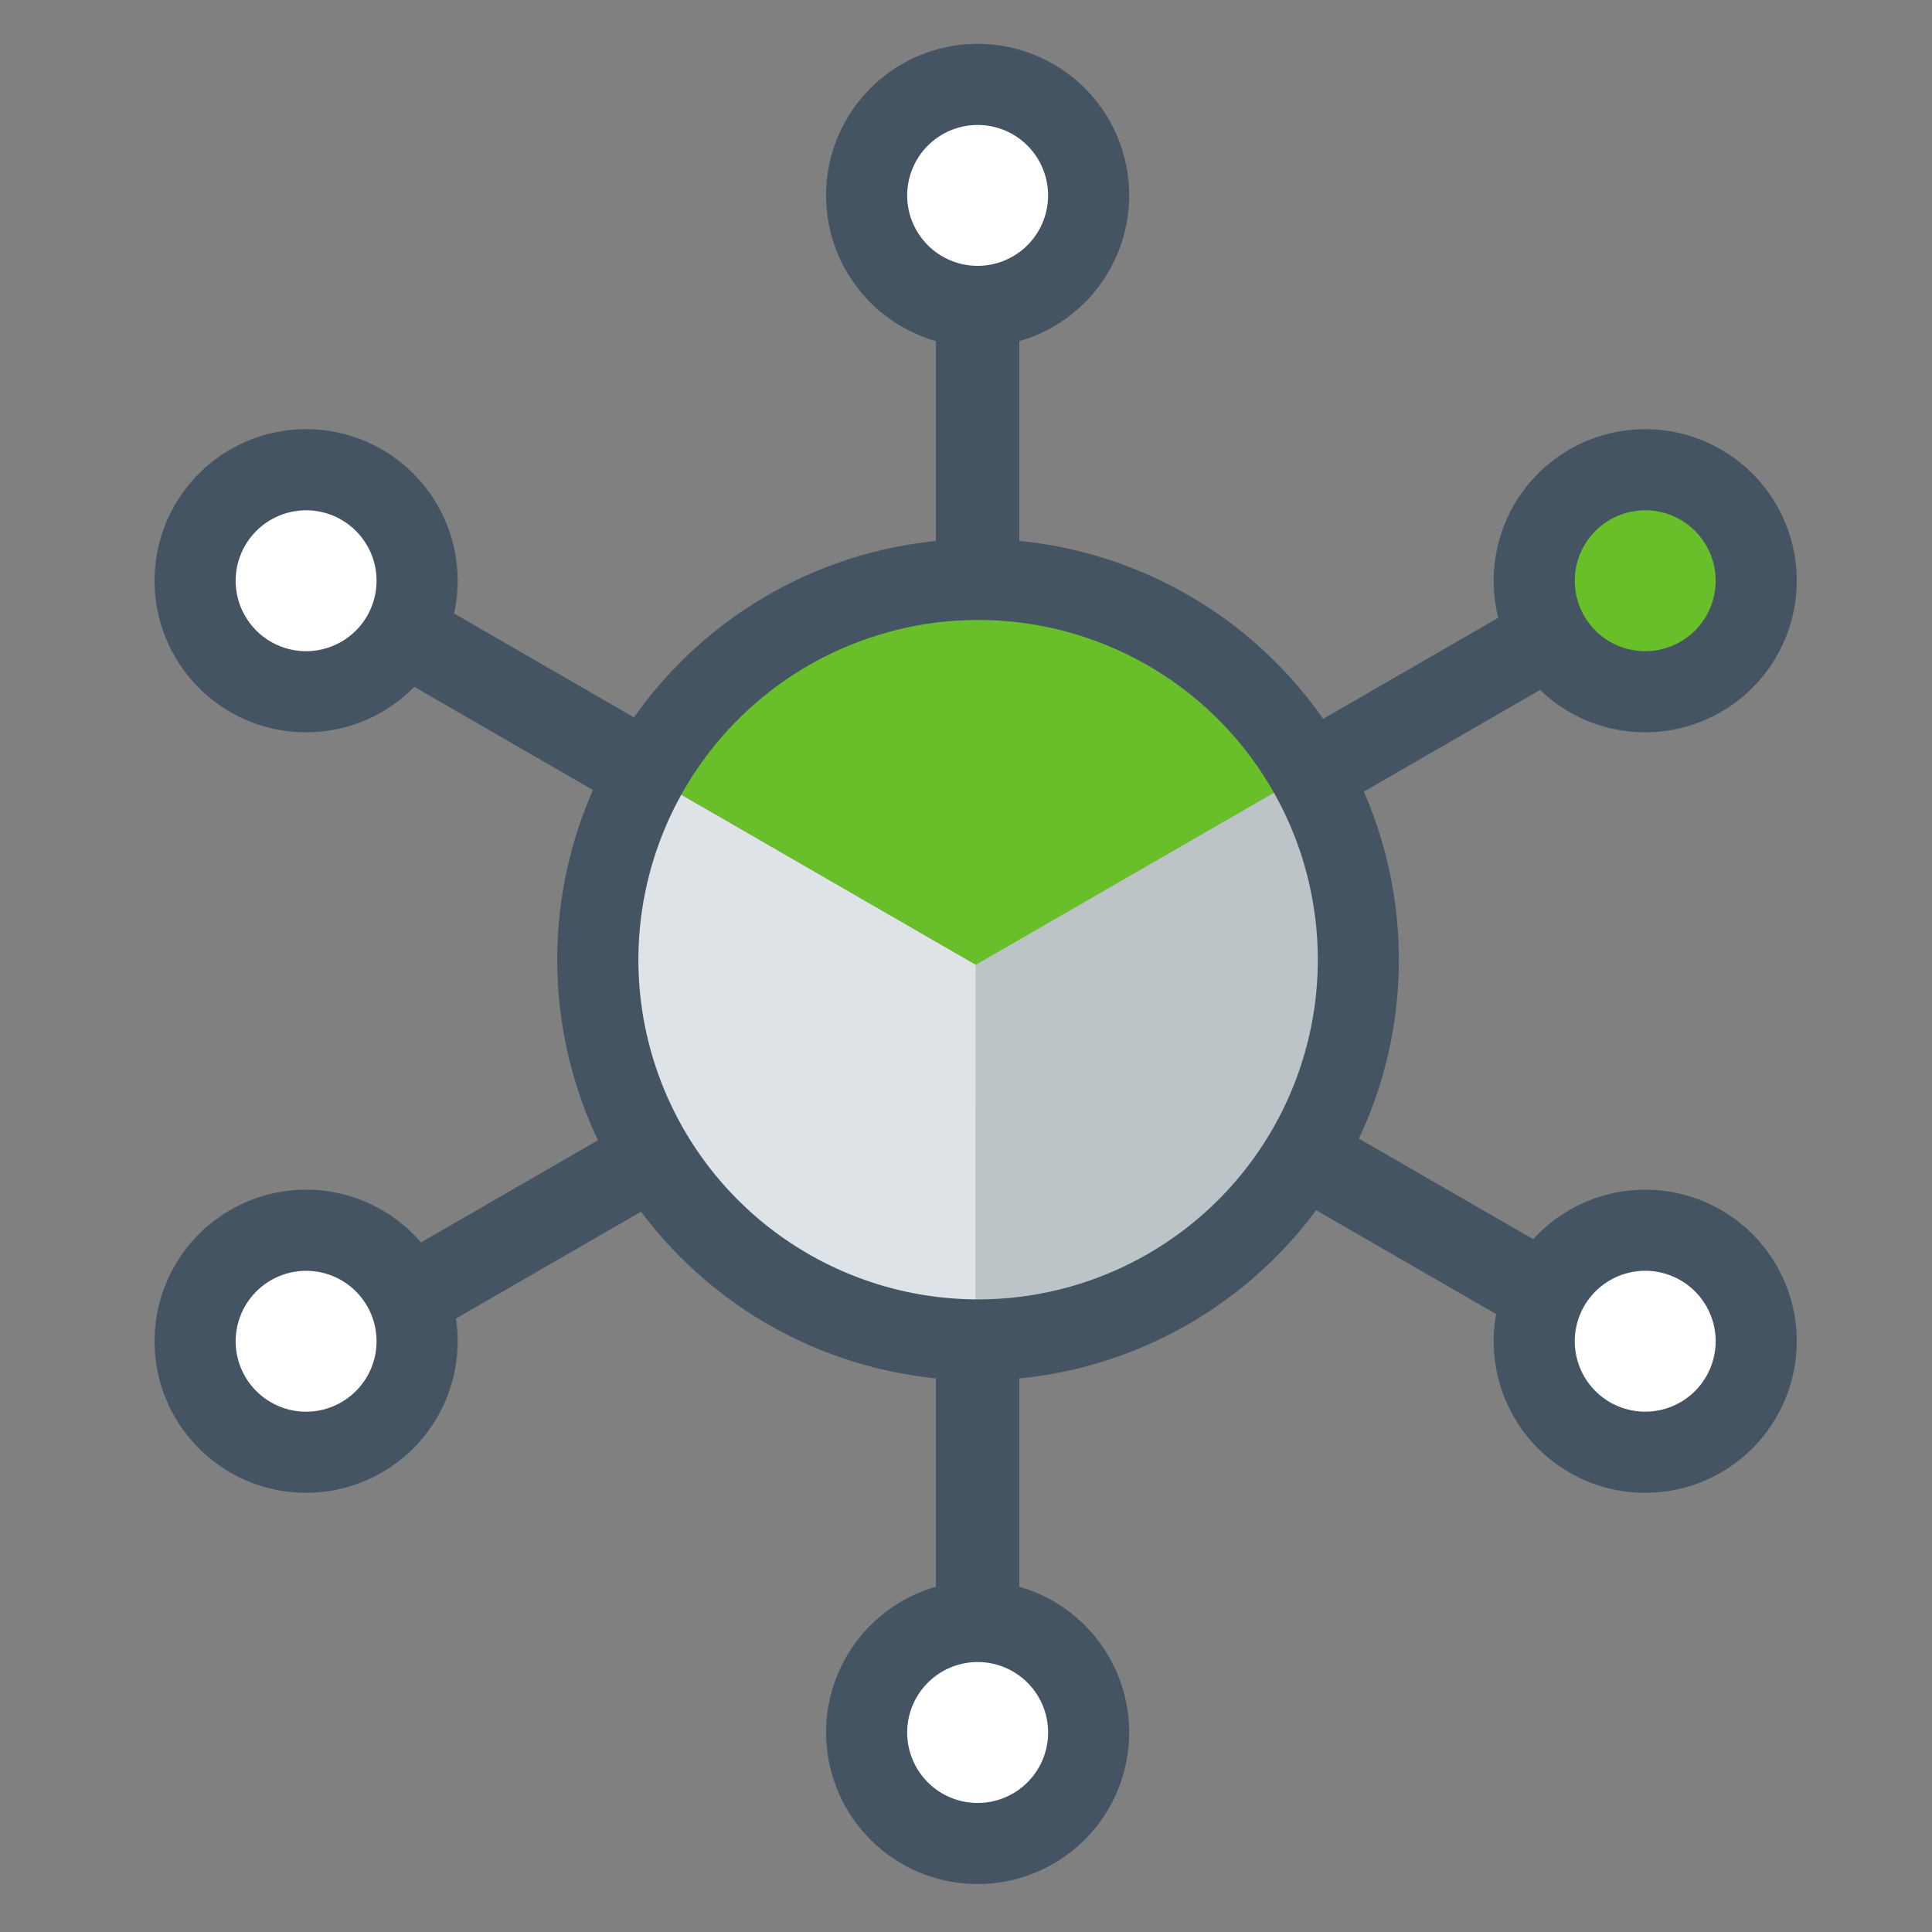 <svg id="Layer_1" data-name="Layer 1" xmlns="http://www.w3.org/2000/svg" viewBox="0 0 100 100"><rect x="0" y="0" width="100" height="100" fill="#808080" stroke="none"/><defs><style>.cls-1{fill:#bdc4c7;}.cls-2{fill:#dee3e8;}.cls-3{fill:#69bf29;}.cls-4{fill:#455463;}.cls-5{fill:#fff;}</style></defs><title>Artboard 1</title><polygon class="cls-1" points="50.506 49.914 50.51 71.587 69.263 60.761 69.263 39.107 50.506 49.914"/><polygon class="cls-2" points="31.758 39.107 50.51 49.935 50.51 71.588 31.758 60.762 31.758 39.107"/><polygon class="cls-3" points="31.758 39.107 50.51 49.935 69.264 39.107 50.51 28.28 31.758 39.107"/><path class="cls-4" d="M50.625,27.892a21.781,21.781,0,1,0,21.78,21.78,21.781,21.781,0,0,0-21.78-21.78m0,4.198A17.583,17.583,0,1,1,33.043,49.671,17.603,17.603,0,0,1,50.625,32.089"/><path class="cls-5" d="M50.602,15.859a5.745,5.745,0,1,1,5.745-5.746A5.752,5.752,0,0,1,50.602,15.859"/><path class="cls-4" d="M50.602,2.27a7.844,7.844,0,1,0,7.844,7.844,7.843,7.843,0,0,0-7.844-7.844m0,4.198a3.646,3.646,0,1,1-3.646,3.646,3.65,3.65,0,0,1,3.646-3.646"/><path class="cls-5" d="M50.602,95.418a5.745,5.745,0,1,1,5.745-5.745A5.751,5.751,0,0,1,50.602,95.418"/><path class="cls-4" d="M50.602,81.829a7.844,7.844,0,1,0,7.844,7.844,7.843,7.843,0,0,0-7.844-7.844m0,4.198a3.647,3.647,0,1,1-3.646,3.646,3.65,3.65,0,0,1,3.646-3.646"/><path class="cls-5" d="M85.156,75.168a5.745,5.745,0,1,1,5.745-5.745,5.751,5.751,0,0,1-5.745,5.745"/><path class="cls-4" d="M85.156,61.579A7.844,7.844,0,1,0,93,69.422a7.843,7.843,0,0,0-7.844-7.844m0,4.198a3.646,3.646,0,1,1-3.646,3.646,3.65,3.65,0,0,1,3.646-3.646"/><path class="cls-5" d="M15.844,75.168a5.745,5.745,0,1,1,5.745-5.745,5.751,5.751,0,0,1-5.745,5.745"/><path class="cls-4" d="M15.844,61.579a7.844,7.844,0,1,0,7.844,7.844,7.843,7.843,0,0,0-7.844-7.844m0,4.198a3.646,3.646,0,1,1-3.646,3.646,3.65,3.65,0,0,1,3.646-3.646"/><path class="cls-3" d="M85.156,35.804a5.745,5.745,0,1,1,5.745-5.745A5.751,5.751,0,0,1,85.156,35.804"/><path class="cls-4" d="M85.156,22.215A7.844,7.844,0,1,0,93,30.059a7.843,7.843,0,0,0-7.844-7.844m0,4.198a3.646,3.646,0,1,1-3.646,3.646,3.65,3.65,0,0,1,3.646-3.646"/><path class="cls-5" d="M15.844,35.804a5.745,5.745,0,1,1,5.745-5.745A5.751,5.751,0,0,1,15.844,35.804"/><path class="cls-4" d="M15.844,22.215a7.844,7.844,0,1,0,7.844,7.844,7.843,7.843,0,0,0-7.844-7.844m0,4.198a3.646,3.646,0,1,1-3.646,3.646,3.65,3.65,0,0,1,3.646-3.646"/><rect class="cls-4" x="48.443" y="16.528" width="4.316" height="14.392"/><rect class="cls-4" x="65.649" y="35.026" width="14.391" height="4.316" transform="translate(-8.833 41.404) rotate(-30)"/><rect class="cls-4" x="26.43" y="29.988" width="4.317" height="14.392" transform="translate(-17.909 43.344) rotate(-59.992)"/><rect class="cls-4" x="70.687" y="55.679" width="4.316" height="14.391" transform="translate(-18.025 94.534) rotate(-60.007)"/><rect class="cls-4" x="21.393" y="60.717" width="14.391" height="4.316" transform="translate(-27.607 22.718) rotate(-30)"/><rect class="cls-4" x="48.443" y="69.235" width="4.316" height="14.392"/></svg>